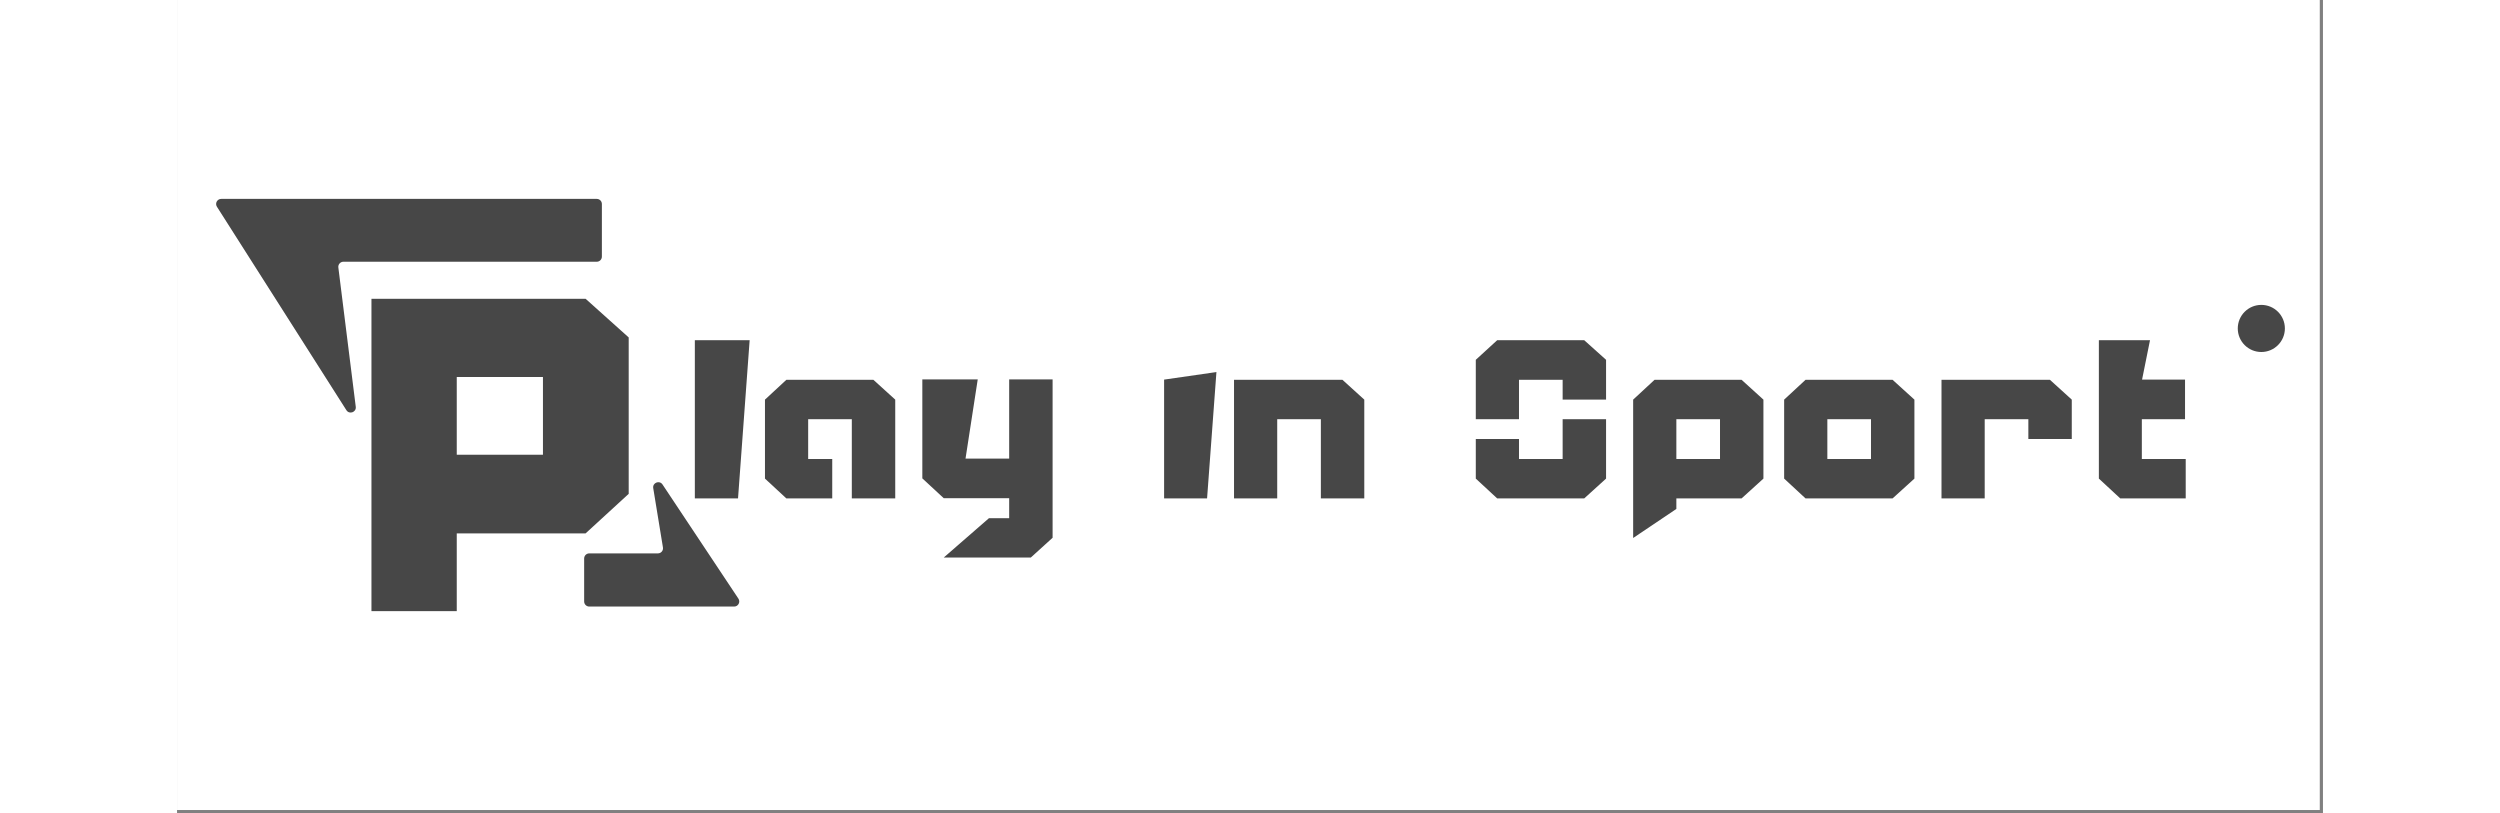 <svg width="615" height="200" viewBox="0 0 615 233" fill="none" xmlns="http://www.w3.org/2000/svg">
<rect x="0" y="0" width="615" height="233" fill="#808080" stroke="none"/>
<rect width="614.087" height="232.142" fill="white"/>
<path d="M148.395 97.506H164.104L160.775 142.835H148.395V97.506Z" fill="#474747"/>
<path d="M193.384 120.138H180.875V131.551H187.774V142.835H174.62L168.495 137.161V114.529L174.62 108.854H199.574L205.829 114.529V142.835H193.384V120.138Z" fill="#474747"/>
<path d="M213.593 137.097V108.725H229.472L225.973 131.422H238.482V108.725H250.927V154.119L244.672 159.793H219.718L232.687 148.509H238.482V142.771H219.718L213.593 137.097Z" fill="#474747"/>
<path d="M282.883 108.79L297.88 106.627L295.199 142.835H282.883V108.79Z" fill="#474747"/>
<path d="M327.809 120.138H315.3V142.835H302.92V108.854H333.999L340.254 114.529V142.835H327.809V120.138Z" fill="#474747"/>
<path d="M397.1 131.551V120.138H409.544V137.161L403.29 142.835H378.336L372.21 137.161V125.813H384.591V131.551H397.1ZM372.21 103.116L378.336 97.506H403.29L409.544 103.116V114.529H397.1V108.854H384.591V120.138H372.21V103.116Z" fill="#474747"/>
<path d="M417.308 114.529L423.434 108.854H448.388L454.642 114.529V137.161L448.388 142.835H429.689V145.858L417.308 154.184V114.529ZM442.198 120.138H429.689V131.551H442.198V120.138Z" fill="#474747"/>
<path d="M460.58 114.529L466.706 108.854H491.66L497.914 114.529V137.161L491.66 142.835H466.706L460.58 137.161V114.529ZM485.47 120.138H472.961V131.551H485.47V120.138Z" fill="#474747"/>
<path d="M530.568 120.138H518.059V142.835H505.678V108.854H536.758L543.012 114.529V125.813H530.568V120.138Z" fill="#474747"/>
<path d="M556.902 142.835L550.776 137.161V97.506H565.431L563.157 108.79H575.472V120.138H563.092V131.551H575.666V142.835H556.902Z" fill="#474747"/>
<path d="M117.09 85.63L129.441 96.708V141.527L117.09 152.86H80.165V175.142H55.718V85.63H117.09ZM104.867 108.04H80.165V130.322H104.867V108.04Z" fill="#474747"/>
<path d="M46.228 76.656L51.22 116.587C51.413 118.135 49.372 118.87 48.534 117.553L11.431 59.248C10.811 58.274 11.511 57 12.665 57H120.292C121.1 57 121.755 57.655 121.755 58.463V73.549C121.755 74.356 121.1 75.011 120.292 75.011H47.68C46.8 75.011 46.119 75.783 46.228 76.656Z" fill="#474747"/>
<path d="M139.256 156.896L136.473 139.897C136.218 138.342 138.262 137.539 139.134 138.85L160.882 171.562C161.528 172.534 160.831 173.835 159.664 173.835H118.138C117.33 173.835 116.675 173.18 116.675 172.372V160.058C116.675 159.25 117.33 158.596 118.138 158.596H137.812C138.714 158.596 139.401 157.787 139.256 156.896Z" fill="#474747"/>
<circle cx="597.336" cy="94.13" r="6.751" fill="#474747"/>
</svg>
